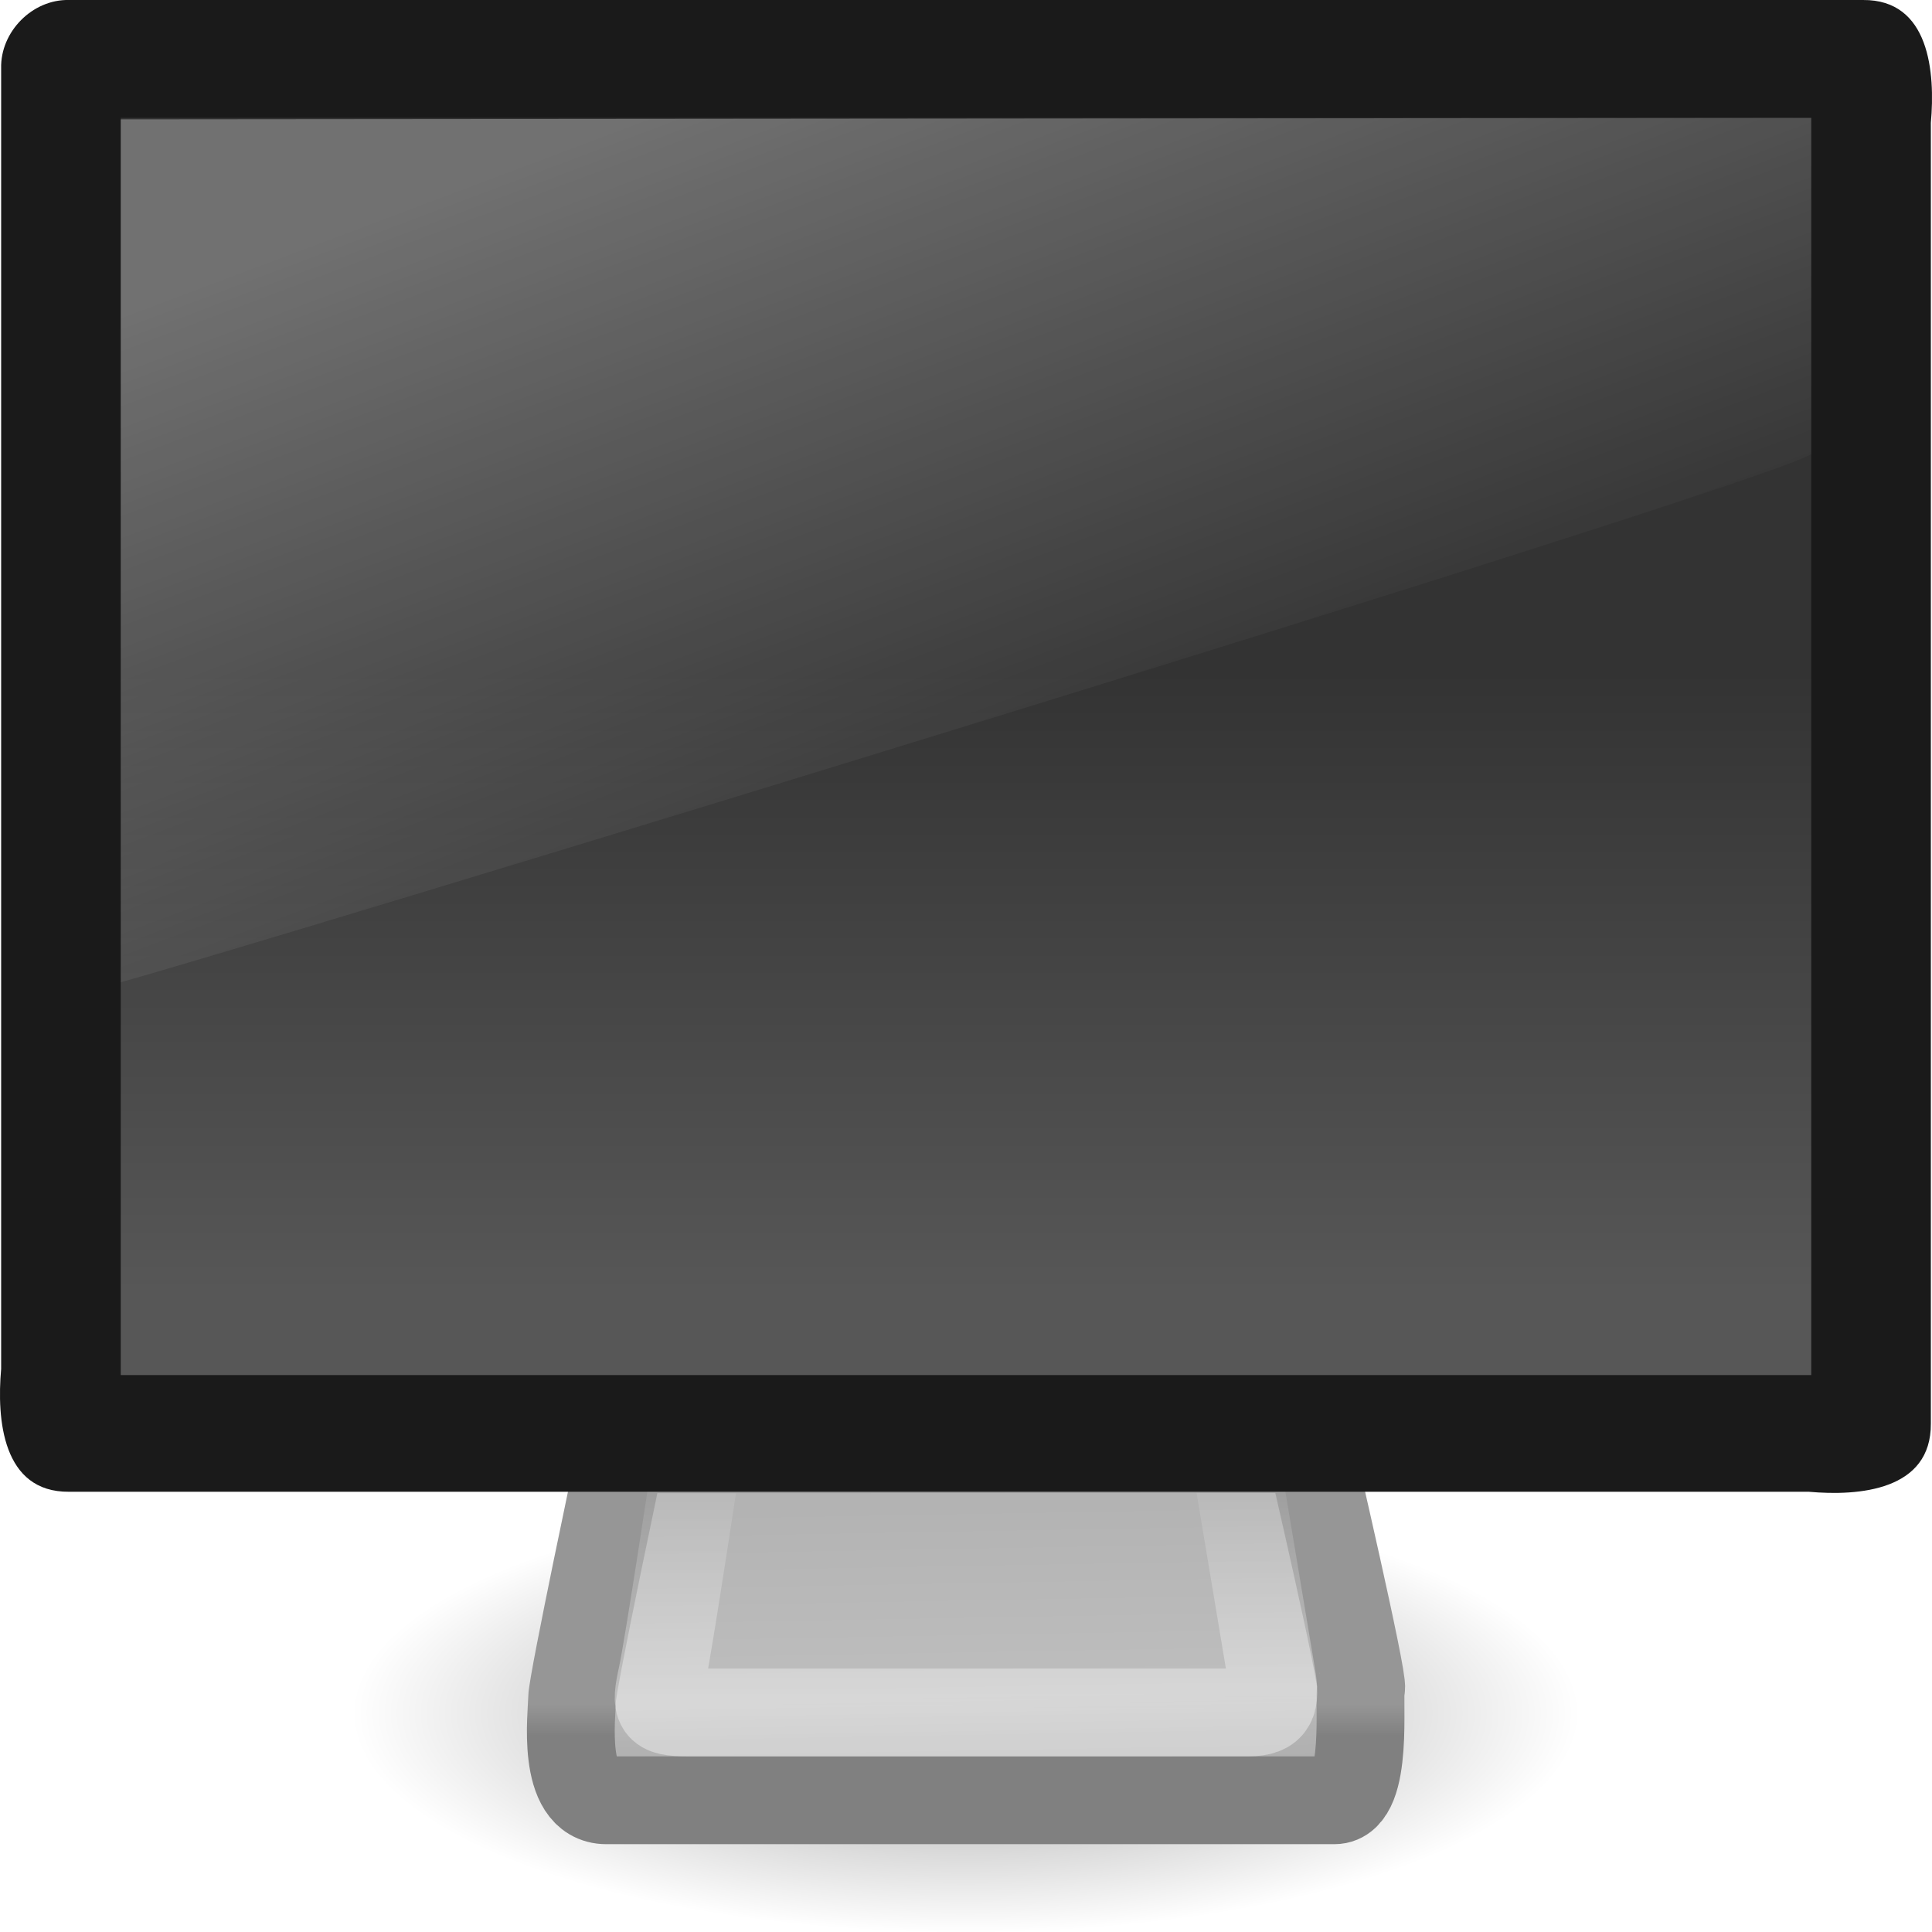 <?xml version="1.0" encoding="UTF-8" standalone="no"?>
<!-- Created with Inkscape (http://www.inkscape.org/) -->
<svg
   xmlns:svg="http://www.w3.org/2000/svg"
   xmlns="http://www.w3.org/2000/svg"
   xmlns:xlink="http://www.w3.org/1999/xlink"
   version="1.0"
   width="22"
   height="22"
   id="svg2">
  <defs
     id="defs4">
    <linearGradient
       id="linearGradient10691">
      <stop
         id="stop10693"
         style="stop-color:#000000;stop-opacity:1"
         offset="0" />
      <stop
         id="stop10695"
         style="stop-color:#000000;stop-opacity:0"
         offset="1" />
    </linearGradient>
    <radialGradient
       cx="6.703"
       cy="73.616"
       r="7.228"
       fx="6.703"
       fy="73.616"
       id="radialGradient2433"
       xlink:href="#linearGradient10691"
       gradientUnits="userSpaceOnUse"
       gradientTransform="matrix(0.968,0,0,0.346,4.509,-5.961)" />
    <linearGradient
       id="linearGradient3406">
      <stop
         id="stop3408"
         style="stop-color:#808080;stop-opacity:1"
         offset="0" />
      <stop
         id="stop3414"
         style="stop-color:#808080;stop-opacity:1"
         offset="0.3" />
      <stop
         id="stop3416"
         style="stop-color:#969696;stop-opacity:1"
         offset="0.415" />
      <stop
         id="stop3410"
         style="stop-color:#969696;stop-opacity:1"
         offset="1" />
    </linearGradient>
    <linearGradient
       x1="24"
       y1="45"
       x2="24"
       y2="37.974"
       id="linearGradient2430"
       xlink:href="#linearGradient3406"
       gradientUnits="userSpaceOnUse"
       gradientTransform="matrix(0.391,0,0,0.444,1.609,0.722)" />
    <linearGradient
       id="linearGradient3418">
      <stop
         id="stop3420"
         style="stop-color:#aaaaaa;stop-opacity:1"
         offset="0" />
      <stop
         id="stop3426"
         style="stop-color:#b3b3b3;stop-opacity:1"
         offset="0.264" />
      <stop
         id="stop3428"
         style="stop-color:#bebebe;stop-opacity:1"
         offset="0.395" />
      <stop
         id="stop3422"
         style="stop-color:#b3b3b3;stop-opacity:1"
         offset="1" />
    </linearGradient>
    <linearGradient
       x1="26.871"
       y1="45"
       x2="26.747"
       y2="36.943"
       id="linearGradient2428"
       xlink:href="#linearGradient3418"
       gradientUnits="userSpaceOnUse"
       gradientTransform="matrix(0.391,0,0,0.444,1.609,0.722)" />
    <linearGradient
       id="linearGradient3269">
      <stop
         id="stop3271"
         style="stop-color:#ffffff;stop-opacity:1"
         offset="0" />
      <stop
         id="stop3273"
         style="stop-color:#ffffff;stop-opacity:0"
         offset="1" />
    </linearGradient>
    <linearGradient
       x1="19.283"
       y1="42.361"
       x2="19.283"
       y2="34.02"
       id="linearGradient2425"
       xlink:href="#linearGradient3269"
       gradientUnits="userSpaceOnUse"
       gradientTransform="matrix(0.305,0,0,0.377,3.683,3.492)" />
    <linearGradient
       id="linearGradient9936">
      <stop
         id="stop9938"
         style="stop-color:#333333;stop-opacity:1"
         offset="0" />
      <stop
         id="stop9940"
         style="stop-color:#575757;stop-opacity:1"
         offset="1" />
    </linearGradient>
    <linearGradient
       x1="32.734"
       y1="16.656"
       x2="32.734"
       y2="32.617"
       id="linearGradient2420"
       xlink:href="#linearGradient9936"
       gradientUnits="userSpaceOnUse"
       gradientTransform="matrix(0.444,0,0,0.444,0.292,0.239)" />
    <linearGradient
       id="linearGradient3738">
      <stop
         id="stop3742"
         style="stop-color:#ffffff;stop-opacity:1"
         offset="0" />
      <stop
         id="stop3750"
         style="stop-color:#ffffff;stop-opacity:0"
         offset="0.856" />
      <stop
         id="stop3744"
         style="stop-color:#ffffff;stop-opacity:0"
         offset="1" />
    </linearGradient>
    <linearGradient
       x1="17.355"
       y1="8"
       x2="24.008"
       y2="26.039"
       id="linearGradient2417"
       xlink:href="#linearGradient3738"
       gradientUnits="userSpaceOnUse"
       gradientTransform="matrix(0.535,0,0,0.546,-1.849,-3.023)" />
  </defs>
  <g
     id="layer1">
    <path
       d="M 18,19.5 C 18,20.881 14.866,22 11,22 C 7.134,22 4,20.881 4,19.5 C 4,18.119 7.134,17 11,17 C 14.866,17 18,18.119 18,19.5 z"
       id="path2883"
       style="opacity:0.4;fill:url(#radialGradient2433);fill-opacity:1;fill-rule:nonzero;stroke:none;stroke-width:0.8;stroke-linecap:butt;stroke-linejoin:miter;marker:none;marker-start:none;marker-mid:none;marker-end:none;stroke-miterlimit:4;stroke-dashoffset:0;stroke-opacity:1;visibility:visible;display:inline;overflow:visible" />
    <path
       d="M 7.08,16.503 C 7.08,16.503 6.514,19.168 6.514,19.347 C 6.514,19.515 6.386,20.5 6.905,20.5 C 7.415,20.5 14.799,20.5 15.195,20.5 C 15.591,20.5 15.464,19.318 15.499,19.225 C 15.532,19.134 14.92,16.5 14.92,16.5 L 7.08,16.503 z"
       id="path2170"
       style="fill:url(#linearGradient2428);fill-opacity:1;fill-rule:evenodd;stroke:url(#linearGradient2430);stroke-width:1;stroke-linecap:round;stroke-linejoin:round;stroke-miterlimit:4;stroke-dasharray:none;stroke-opacity:1" />
    <path
       d="M 7.951,16.502 C 7.951,16.502 7.614,18.744 7.537,19.092 C 7.461,19.439 7.478,19.5 7.829,19.5 C 8.173,19.5 13.935,19.5 14.213,19.5 C 14.498,19.5 14.53,19.377 14.481,19.088 C 14.434,18.806 14.049,16.5 14.049,16.5 L 7.951,16.502 z"
       id="path2186"
       style="opacity:0.4;fill:none;fill-opacity:1;fill-rule:evenodd;stroke:url(#linearGradient2425);stroke-width:1;stroke-linecap:round;stroke-linejoin:round;stroke-miterlimit:4;stroke-dasharray:none;stroke-opacity:1" />
    <path
       d="M 0.786,0 C 7.595,0 14.405,0 21.214,0 C 21.973,-0.006 22.038,0.825 21.987,1.398 C 21.987,6.335 21.987,11.272 21.987,16.209 C 21.993,16.973 21.168,17.038 20.598,16.987 C 13.994,16.987 7.39,16.987 0.786,16.987 C 0.027,16.993 -0.038,16.162 0.013,15.589 C 0.013,10.652 0.013,5.715 0.013,0.778 C 0.003,0.36 0.371,-0.01 0.786,0 z"
       id="rect3170"
       style="fill:#1a1a1a;fill-opacity:1;fill-rule:evenodd;stroke:none;stroke-width:1.004;stroke-linecap:round;stroke-linejoin:round;marker:none;marker-start:none;marker-mid:none;marker-end:none;stroke-miterlimit:4;stroke-dasharray:none;stroke-dashoffset:0;stroke-opacity:1;visibility:visible;display:inline;overflow:visible;enable-background:accumulate" />
    <path
       d="M 1.375,1.342 C 7.792,1.342 14.208,1.342 20.625,1.342 C 20.625,6.114 20.625,10.886 20.625,15.658 C 14.208,15.658 7.792,15.658 1.375,15.658 C 1.375,10.886 1.375,6.114 1.375,1.342 z"
       id="rect4151"
       style="fill:url(#linearGradient2420);fill-opacity:1;fill-rule:evenodd;stroke:none;stroke-width:1.003;stroke-linecap:round;stroke-linejoin:round;marker:none;marker-start:none;marker-mid:none;marker-end:none;stroke-miterlimit:4;stroke-dasharray:none;stroke-dashoffset:0;stroke-opacity:1;visibility:visible;display:inline;overflow:visible;enable-background:accumulate" />
    <path
       d="M 1.375,1.359 L 1.375,11.184 C 2.292,10.949 20.324,5.458 20.625,5.168 L 20.625,1.342 L 1.375,1.359 z"
       id="path4073"
       style="opacity:0.3;fill:url(#linearGradient2417);fill-opacity:1;fill-rule:evenodd;stroke:none;stroke-width:1px;stroke-linecap:butt;stroke-linejoin:miter;stroke-opacity:1" />
  </g>
</svg>
